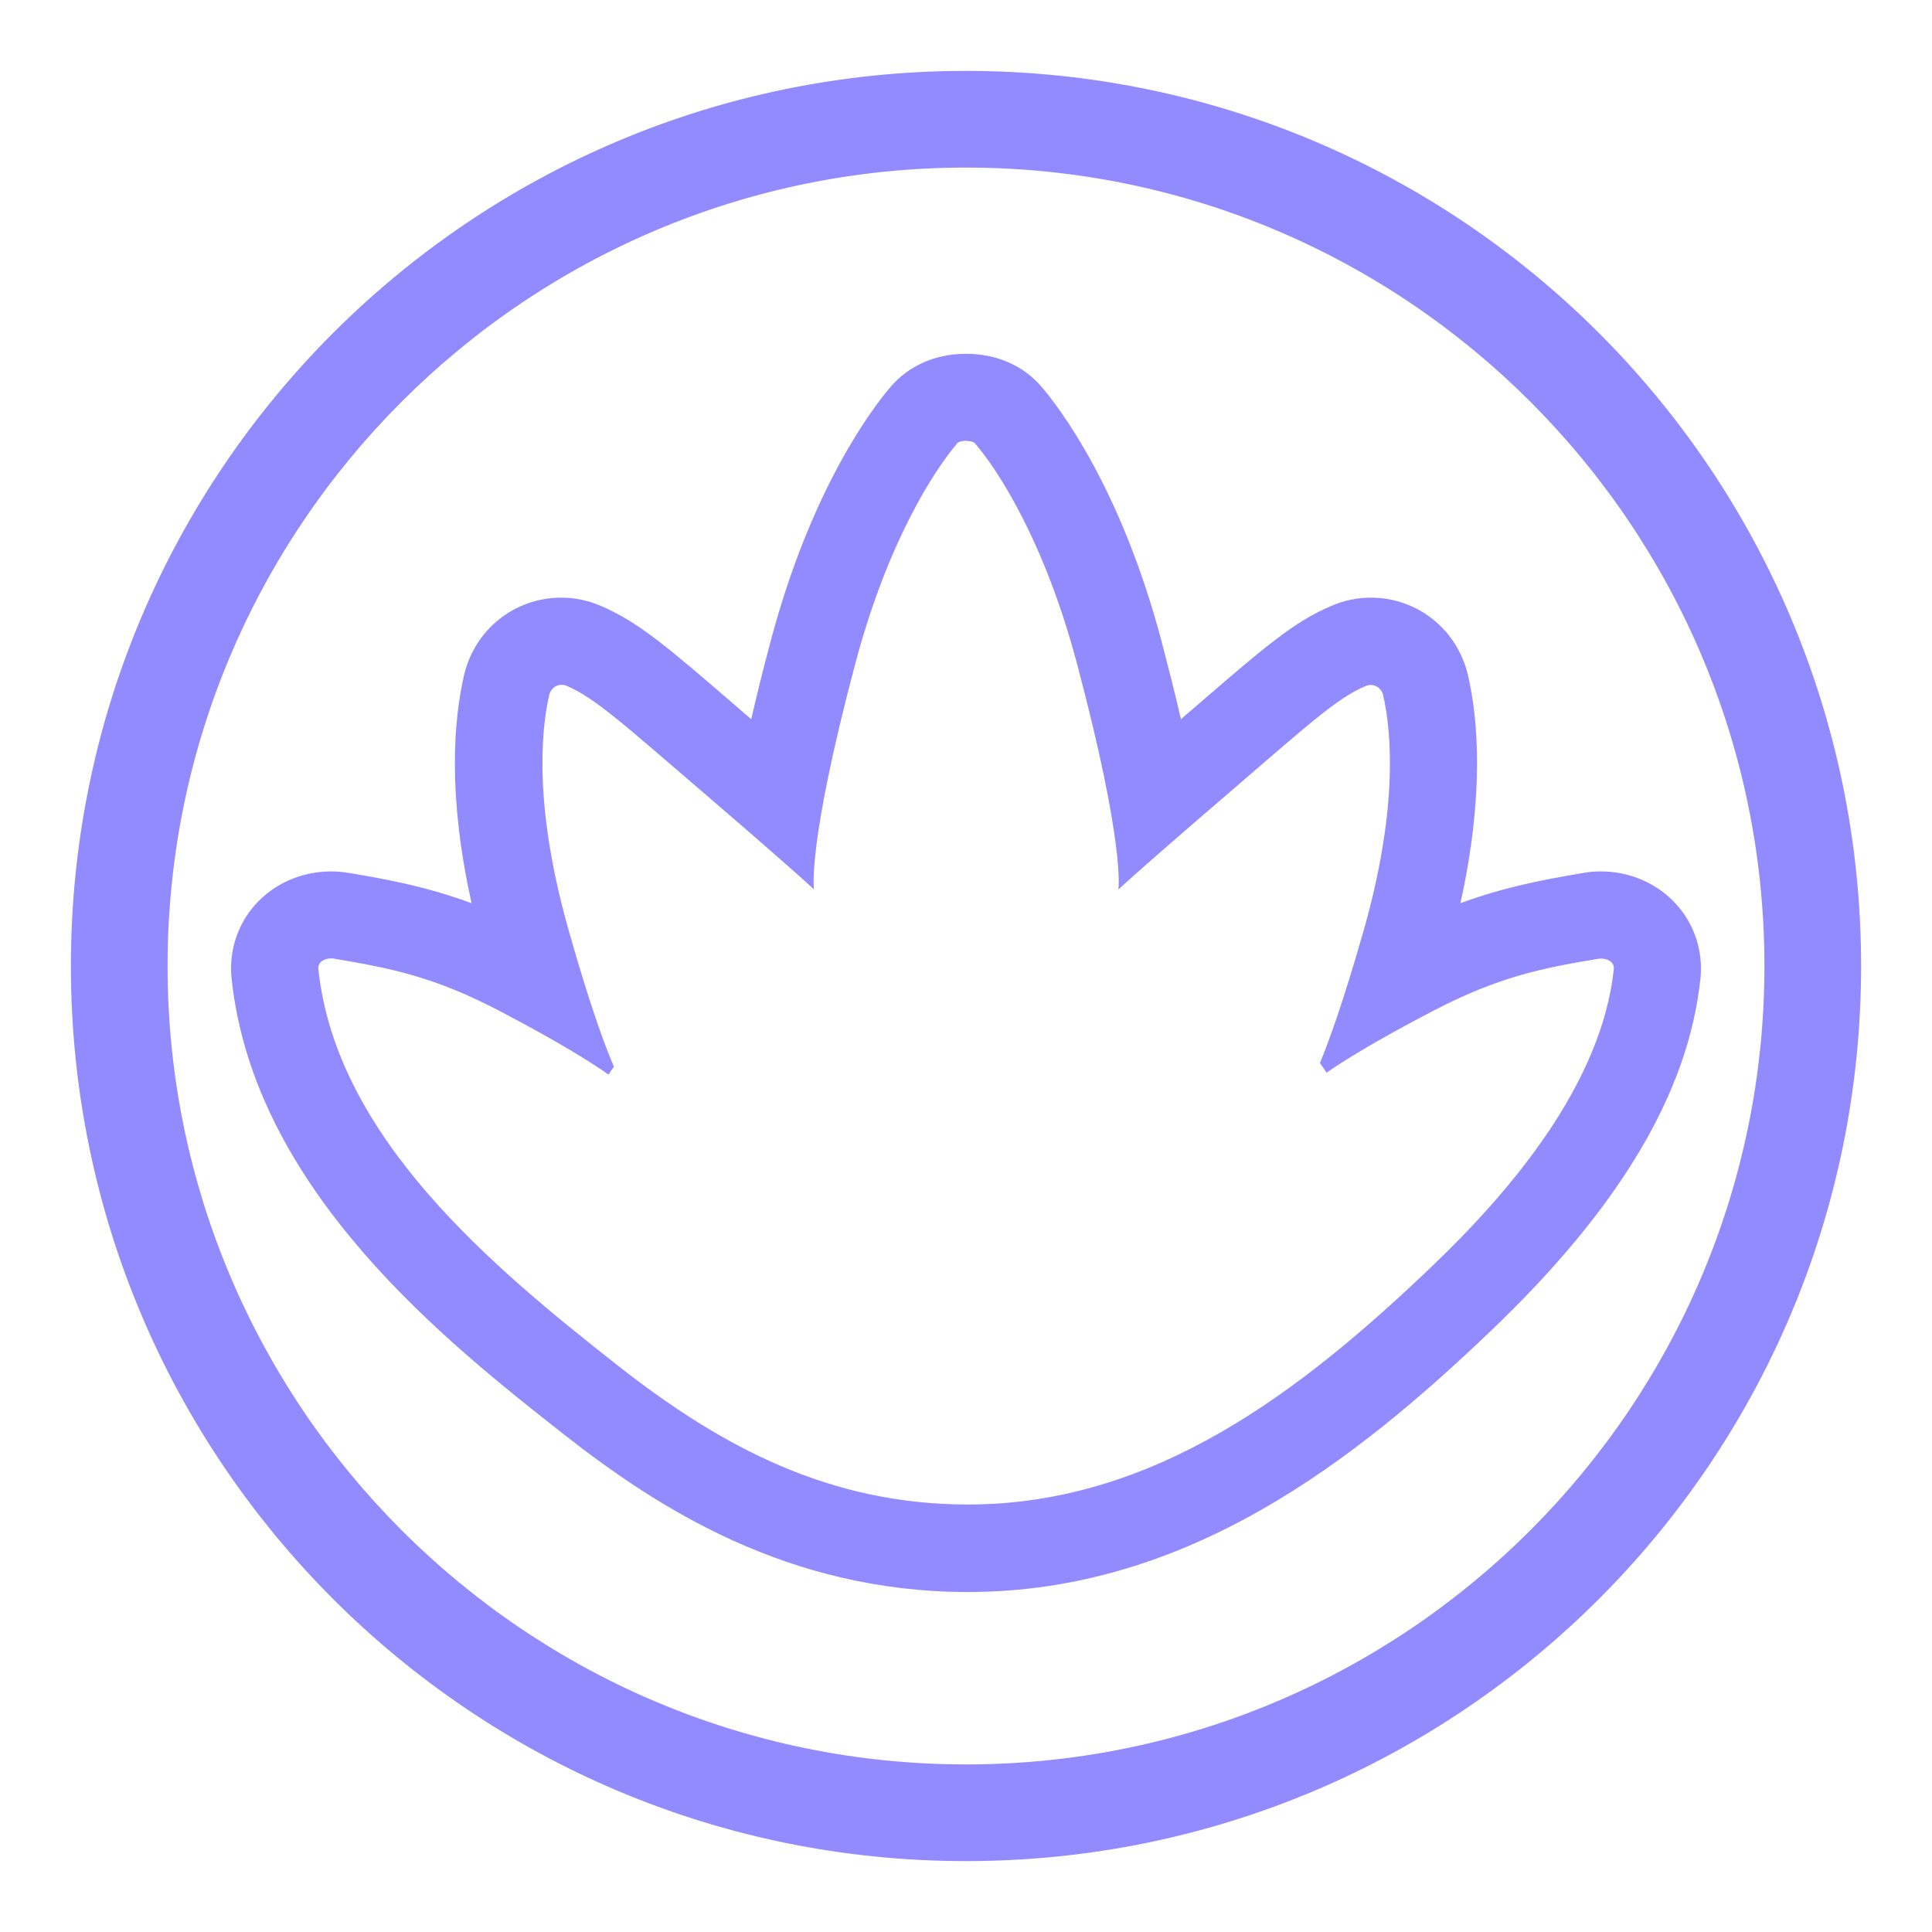 <?xml version="1.0" encoding="UTF-8"?>
<svg id="Layer_1" data-name="Layer 1" xmlns="http://www.w3.org/2000/svg" viewBox="0 0 111.72 111.72">
  <g fill="#928aff">
  <path d="M55.87,25.5c.23,0,.43.04.52.15,1.32,1.54,4.01,5.65,5.89,12.73,2.81,10.59,2.39,13.06,2.39,13.06,0,0,.97-.93,5.89-5.16,5.05-4.34,6.72-5.9,8.41-6.61.1-.04.2-.06.3-.06.34,0,.63.25.71.58.53,2.32.83,6.78-1.15,13.71-1.16,4.05-1.99,6.33-2.5,7.57.13.19.26.37.38.56.99-.69,2.85-1.85,6.15-3.57,3.83-2,6.4-2.49,9.52-3.01.07-.01.13-.02.2-.02.43,0,.78.24.74.61-.7,6.63-5.95,12.83-10.57,17.24-7.49,7.15-15.99,13.72-26.77,13.72-7.93,0-14.17-3.25-20.26-8.04-7.15-5.62-16.29-13.16-17.31-22.93-.04-.37.32-.61.74-.61.06,0,.13,0,.2.02,3.13.53,5.7,1.01,9.52,3.01,3.5,1.83,5.37,3.02,6.32,3.69.1-.16.2-.31.31-.46-.51-1.18-1.37-3.49-2.59-7.79-1.98-6.94-1.68-11.39-1.15-13.71.08-.33.37-.58.71-.58.1,0,.2.02.3.06,1.68.72,3.36,2.28,8.41,6.61,4.92,4.23,5.89,5.16,5.89,5.16,0,0-.42-2.48,2.39-13.06,1.88-7.08,4.57-11.18,5.89-12.73.09-.11.29-.15.52-.15,0,0,0,0,.01,0,0,0,0,0,.01,0M55.87,20.46h0s0,0-.01,0,0,0-.01,0c-1.75,0-3.3.68-4.36,1.92-1.03,1.21-4.57,5.83-6.93,14.71-.43,1.61-.8,3.11-1.12,4.5-.28-.24-.55-.47-.81-.7-4.04-3.49-5.72-4.93-7.9-5.86-.72-.31-1.49-.47-2.27-.47-2.71,0-5.02,1.85-5.63,4.5-.6,2.62-.95,6.92.44,13.17-2.49-.92-4.68-1.35-7.09-1.75-.34-.06-.69-.09-1.03-.09-1.69,0-3.28.69-4.37,1.9-1.05,1.16-1.55,2.72-1.39,4.28,1.29,12.28,12.51,21.1,19.21,26.37,5.4,4.24,12.94,9.12,23.38,9.12,12.71,0,22.43-7.64,30.25-15.12,7.45-7.12,11.41-13.78,12.1-20.36.16-1.56-.34-3.12-1.39-4.28-1.09-1.21-2.68-1.91-4.37-1.91-.35,0-.69.03-1.03.09-2.41.41-4.6.83-7.09,1.75,1.38-6.25,1.04-10.55.44-13.17-.61-2.65-2.92-4.5-5.62-4.5-.78,0-1.55.16-2.27.47-2.19.93-3.86,2.37-7.9,5.86-.26.22-.53.45-.81.7-.32-1.39-.7-2.89-1.12-4.5-2.35-8.87-5.9-13.5-6.93-14.71-1.06-1.24-2.61-1.92-4.36-1.92h0Z"/>
  <path d="M55.86,9.69c25.46,0,46.17,20.71,46.17,46.17s-20.71,46.17-46.17,46.17S9.69,81.32,9.69,55.86,30.4,9.69,55.86,9.69M55.86,4.1C27.27,4.1,4.1,27.27,4.1,55.86s23.17,51.76,51.76,51.76,51.76-23.17,51.76-51.76S84.45,4.1,55.86,4.1h0Z"/>
</g>
</svg>